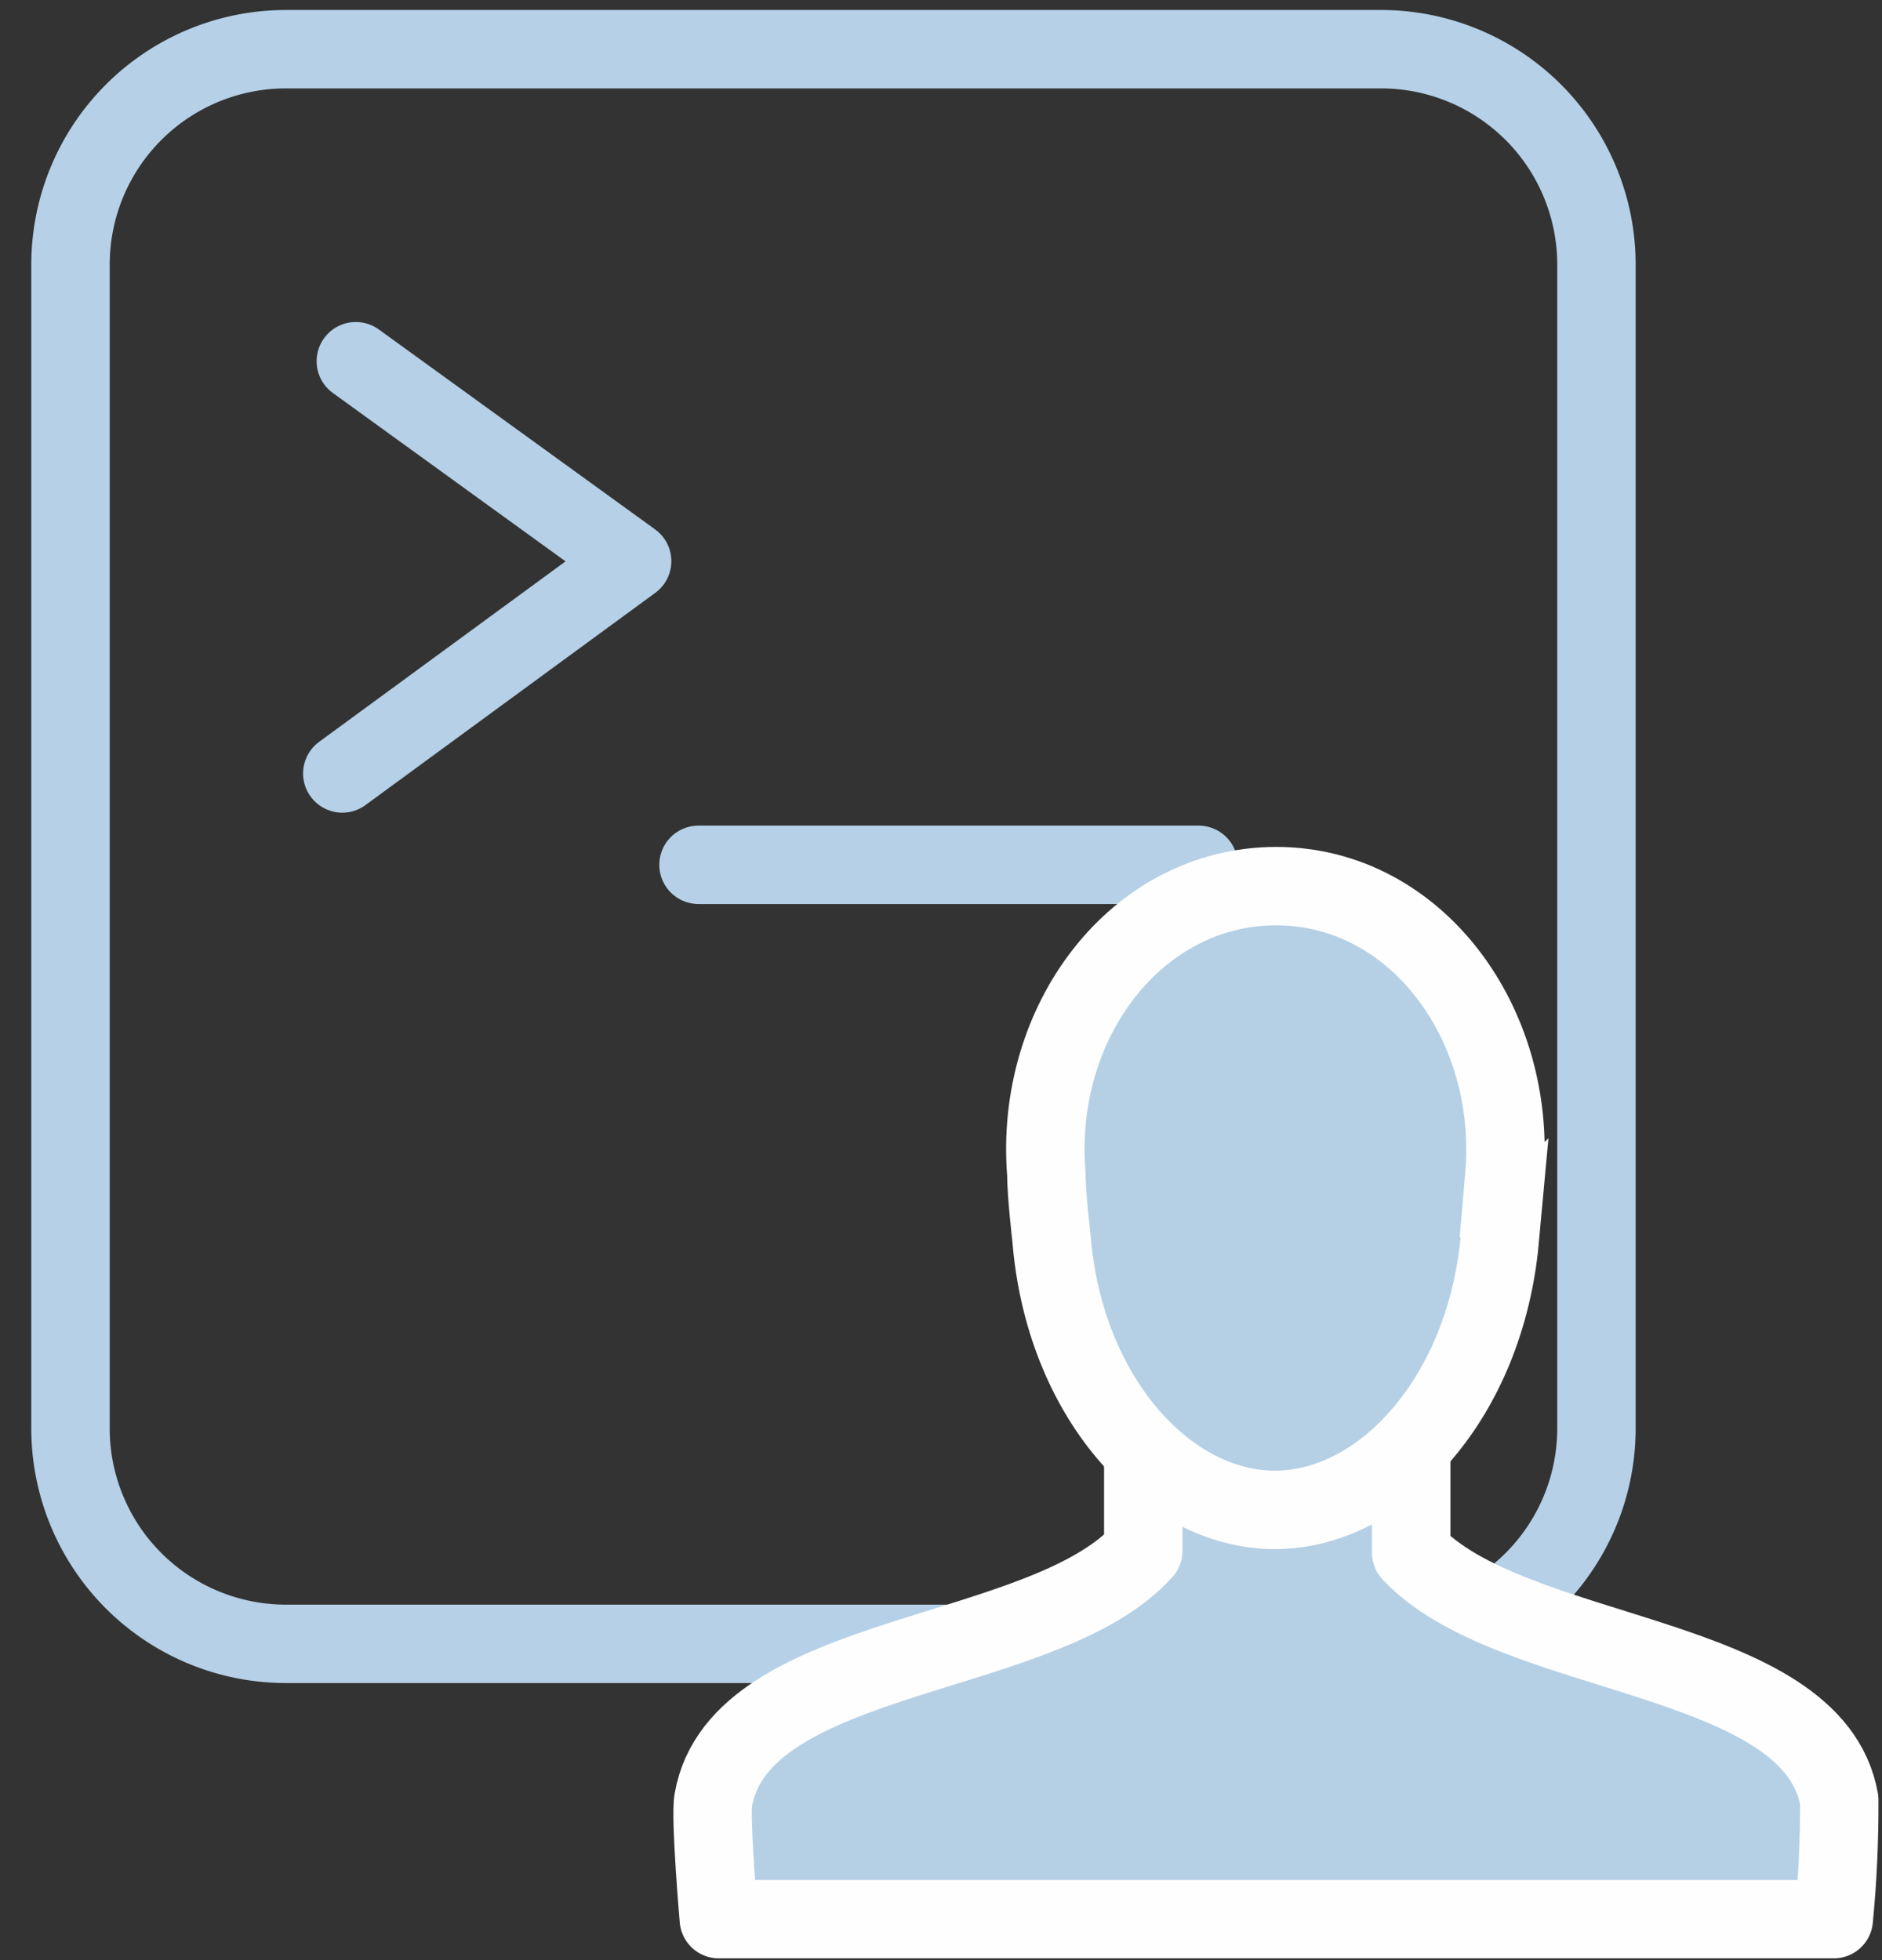 <svg xmlns="http://www.w3.org/2000/svg" width="48" height="50" viewBox="0 0 48 50"><rect x="0" y="0" width="48" height="50" fill="#333333" stroke="none"/><g fill="none" fill-rule="evenodd"><path stroke="#B5D0E7" stroke-linecap="round" stroke-linejoin="round" stroke-width="2" d="M35.22 41.932H7.293a5.495 5.495 0 01-5.495-5.496V6.75a5.495 5.495 0 015.495-5.495h27.929a5.495 5.495 0 015.495 5.495v29.686a5.495 5.495 0 01-5.495 5.496z"/><path stroke="#B5D0E7" stroke-linecap="round" stroke-linejoin="round" stroke-width="2" d="M9.075 9.214l7.048 5.101L8.73 19.73M30.57 22.06H17.815"/><path fill="#B5D0E5" d="M29.159 34.473v5.085c-2.514 2.81-10.293 2.513-10.966 6.358-.083.46.14 3.039.14 3.039H46.77c.098-1.01.144-2.024.14-3.04-.674-3.794-8.354-3.556-10.917-6.308v-5.134h-6.834z"/><path stroke="#FEFEFE" stroke-linecap="round" stroke-linejoin="round" stroke-width="2" d="M29.159 34.473v5.085c-2.514 2.81-10.293 2.513-10.966 6.358-.083.46.14 3.039.14 3.039H46.77c.098-1.01.144-2.024.14-3.04-.674-3.794-8.354-3.556-10.917-6.308v-5.134h-6.834 0z"/><path fill="#B5D0E5" d="M38.227 31.64l.14-1.644c.337-3.877-2.25-7.392-5.816-7.392-3.565 0-6.177 3.458-5.865 7.335 0 .526.131 1.643.131 1.643.32 4.033 2.925 6.924 5.685 6.933 2.76.008 5.38-2.867 5.75-6.9"/><path stroke="#FEFEFE" stroke-width="2" d="M38.227 31.64l.14-1.644c.337-3.877-2.25-7.392-5.816-7.392-3.565 0-6.177 3.458-5.865 7.335 0 .526.131 1.643.131 1.643.32 4.033 2.925 6.924 5.685 6.933 2.76.008 5.38-2.867 5.75-6.9l-.025.024z"/></g></svg>